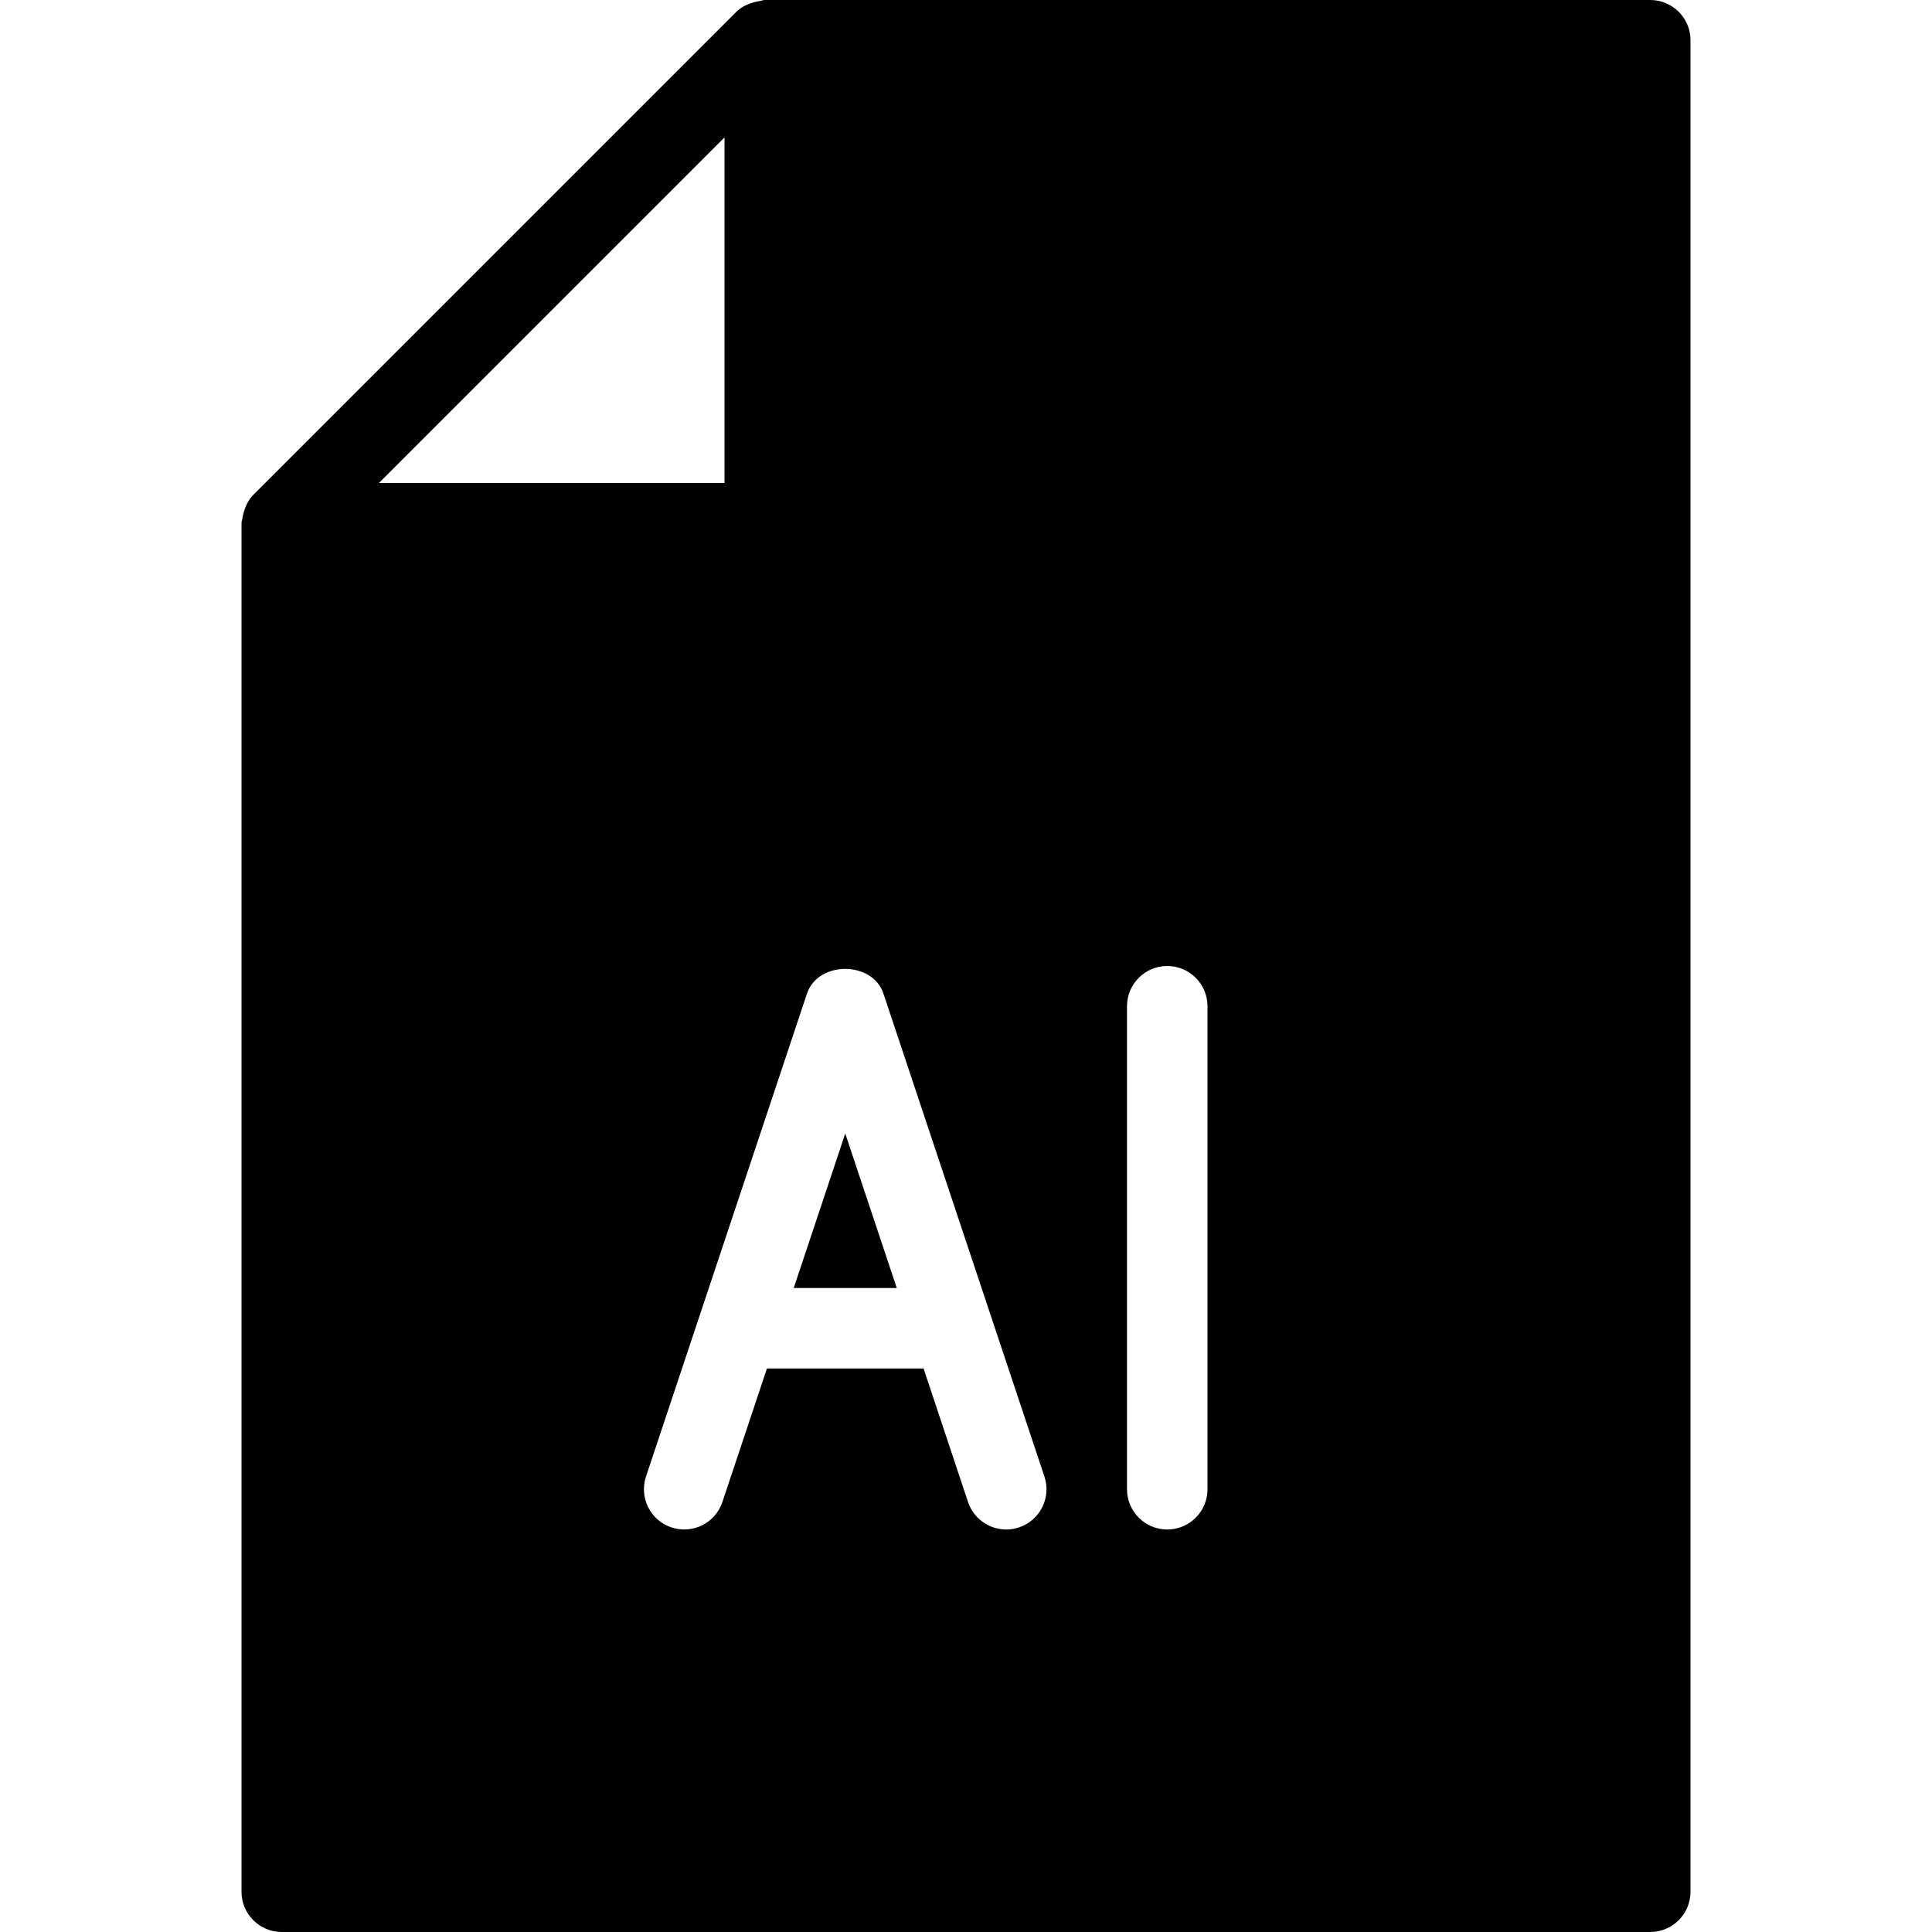 <?xml version="1.0" encoding="iso-8859-1"?>
<!-- Generator: Adobe Illustrator 19.2.1, SVG Export Plug-In . SVG Version: 6.00 Build 0)  -->
<svg version="1.1" id="Layer_1" xmlns="http://www.w3.org/2000/svg" xmlns:xlink="http://www.w3.org/1999/xlink" x="0px" y="0px"
	 viewBox="0 0 24 24" style="enable-background:new 0 0 24 24;" xml:space="preserve">
<g>
	<g>
		<path d="M20.5,0h-11C9.477,0,9.458,0.01,9.437,0.013C9.415,0.016,9.396,0.02,9.374,0.026c-0.086,0.023-0.167,0.06-0.228,0.122
			L3.147,6.147C3.086,6.208,3.049,6.288,3.025,6.374c-0.006,0.021-0.01,0.04-0.013,0.062C3.01,6.457,3,6.477,3,6.5v17
			C3,23.776,3.224,24,3.5,24h17c0.276,0,0.5-0.224,0.5-0.5v-23C21,0.224,20.776,0,20.5,0z M9,1.707V6H4.707L9,1.707z M12.658,18.974
			C12.605,18.992,12.553,19,12.5,19c-0.209,0-0.404-0.132-0.475-0.342L11.473,17H9.527l-0.553,1.658
			c-0.088,0.263-0.37,0.403-0.633,0.316c-0.262-0.087-0.403-0.37-0.316-0.632l2-6c0.137-0.408,0.813-0.408,0.949,0l2,6
			C13.062,18.604,12.92,18.887,12.658,18.974z M15,18.5c0,0.276-0.224,0.5-0.5,0.5S14,18.776,14,18.5v-6c0-0.276,0.224-0.5,0.5-0.5
			s0.5,0.224,0.5,0.5V18.5z M9.86,16h1.28l-0.64-1.919L9.86,16z"/>
	</g>
</g>
</svg>
